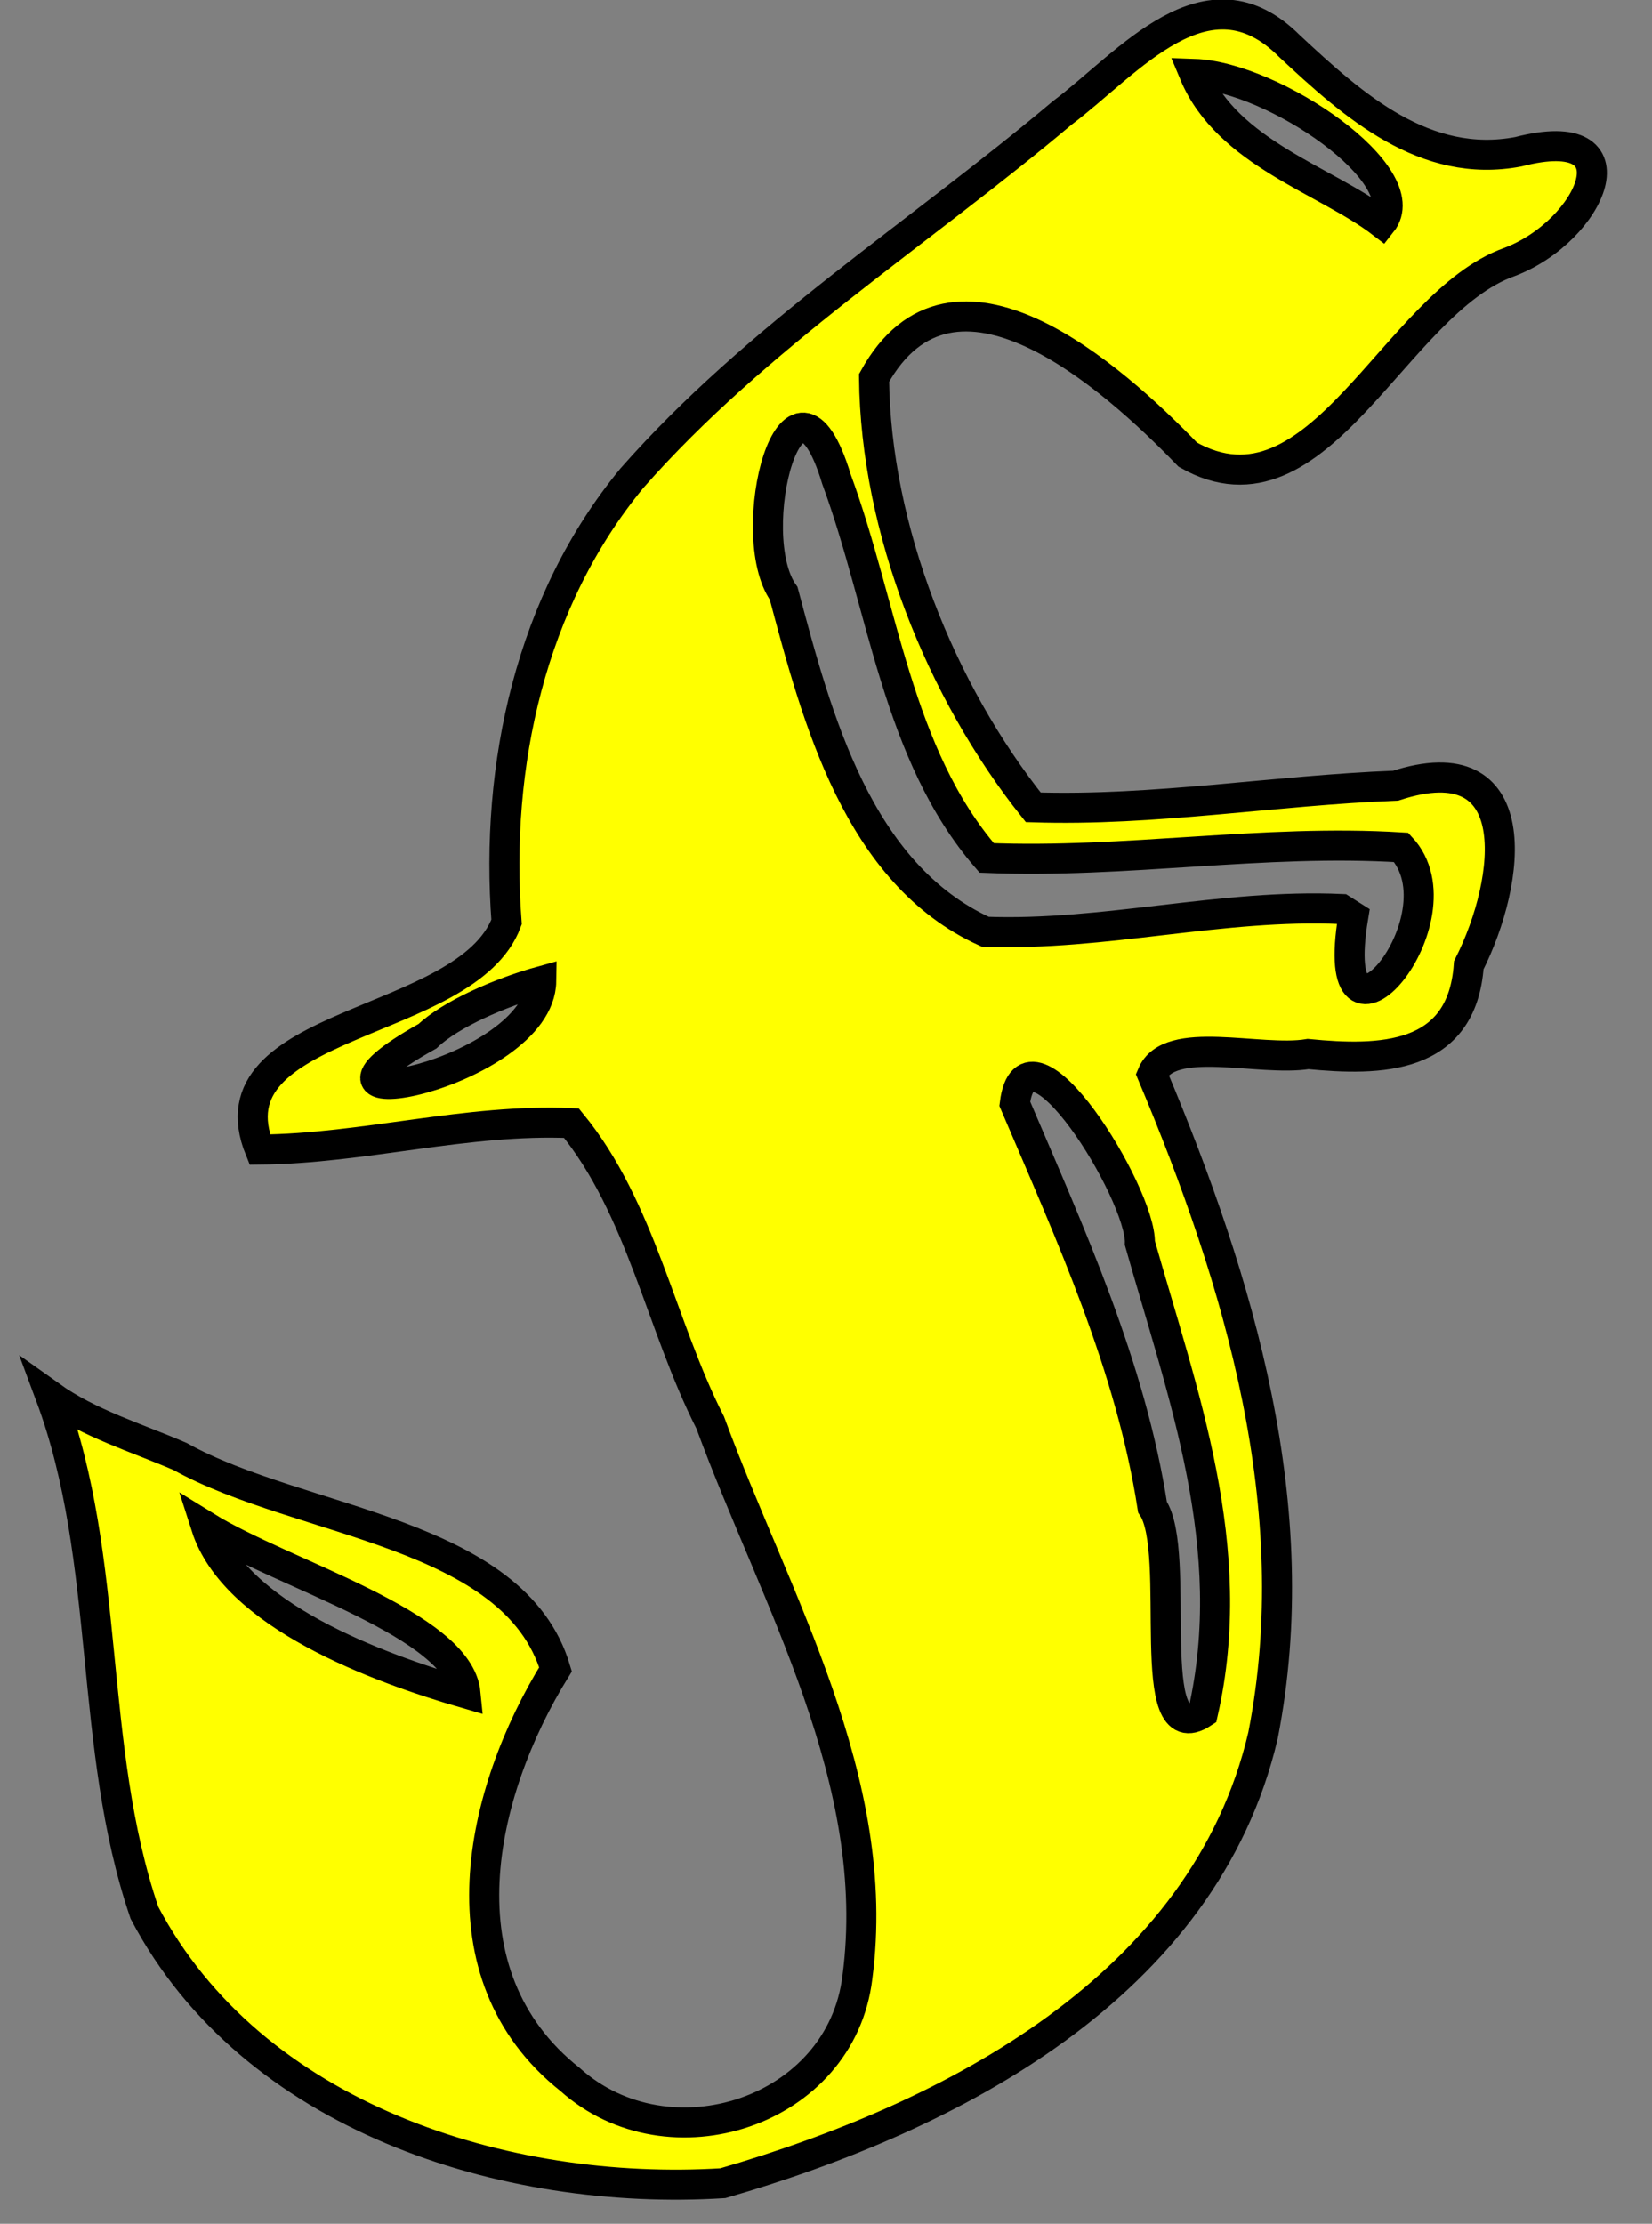 <?xml version="1.0" encoding="UTF-8" standalone="no"?>
<svg xmlns:dc="http://purl.org/dc/elements/1.1/"
                xmlns:cc="http://creativecommons.org/ns#"
                xmlns:rdf="http://www.w3.org/1999/02/22-rdf-syntax-ns#"
                xmlns:svg="http://www.w3.org/2000/svg"
                xmlns="http://www.w3.org/2000/svg"
                width="110"
                height="148"
                version="1.1" >
  <rect width="100%" height="100%" fill="#808080" stroke="none"/>
<g  style="fill:#ffff00;fill-opacity:1;fill-rule:evenodd;stroke:#000000;stroke-width:3;stroke-linecap:butt;stroke-linejoin:miter;stroke-miterlimit:4;stroke-opacity:1;stroke-dasharray:none" id="body"><path stroke="#000000" stroke-width="2"
       d="M 3.354,92.90 C 7.453,103.9 5.825,116.2 9.617,127.3 C 16.77,140.9 33.6,146.2 48.13,145.3 C 63.34,140.9 80.19,132.2 84.10,115.5 C 87.06,100.4 82.53,85.33 76.72,71.50 C 77.85,68.8 83.87,70.68 87.10,70.15 C 91.87,70.61 97.35,70.58 97.80,64.24 C 100.7,58.51 101.7,49.43 92.93,52.29 C 84.89,52.6 76.85,53.99 68.80,53.73 C 62.63,46 58.3,35.2 58.20,25.15 C 63.46,15.64 74.01,25 79.09,30.26 C 87.83,35.23 92.84,20.16 100.5,17.44 C 106,15.37 109.2,8.001 101.1,10.10 C 94.89,11.28 90.14,7.059 85.86,3.066 C 80.37,-2.429 75.15,4.192 70.73,7.515 C 61.16,15.58 50.39,22.38 42.08,31.82 C 35.33,39.99 32.94,50.96 33.73,61.36 C 31.09,68.46 13.77,67.81 17.30,76.51 C 24.22,76.45 31.11,74.44 38.05,74.75 C 42.70,80.42 43.99,88.19 47.29,94.68 C 51.64,106.5 58.82,118.5 57.09,131.6 C 56.01,140.6 44.54,144.3 37.96,138.4 C 29.13,131.4 31.92,119.3 36.99,111.1 C 34.25,101.9 20.00,101.4 12,96.94 C 9.119,95.69 5.975,94.77 3.354,92.90 z M 67.57,73.46 C 68.36,67.09 76.00,79.44 75.9,82.73 C 78.75,92.81 82.60,103 80.10,114.0 C 75.99,116.7 78.77,103.3 76.74,100.3 C 75.29,90.93 71.29,82.18 67.57,73.46 z M 13.72,101.6 C 18.89,104.8 30.56,108.1 31.00,112.7 C 25.13,111 15.61,107.5 13.72,101.6 z M 36.04,65.3 C 35.94,71.56 17.50,75.08 28.47,68.96 C 30,67.5 33.32,66.05 36.04,65.3 z M 89.32,60.50 C 81.37,60.14 73.50,62.31 65.60,62.01 C 57.11,58.15 54.40,47.80 52.18,39.49 C 49.37,35.55 52.78,22.25 55.70,31.90 C 58.82,40.35 59.71,50.18 65.70,57.1 C 74.93,57.48 84.14,55.83 93.3,56.40 C 97.66,61.09 88.25,72.18 90.11,61.00 L 89.32,60.50 L 89.32,60.50 z M 79.52,4.92 C 84.79,5.10 94.48,11.71 92,14.83 C 88.31,12 81.73,10.20 79.52,4.92 z"
        /></g></svg>
